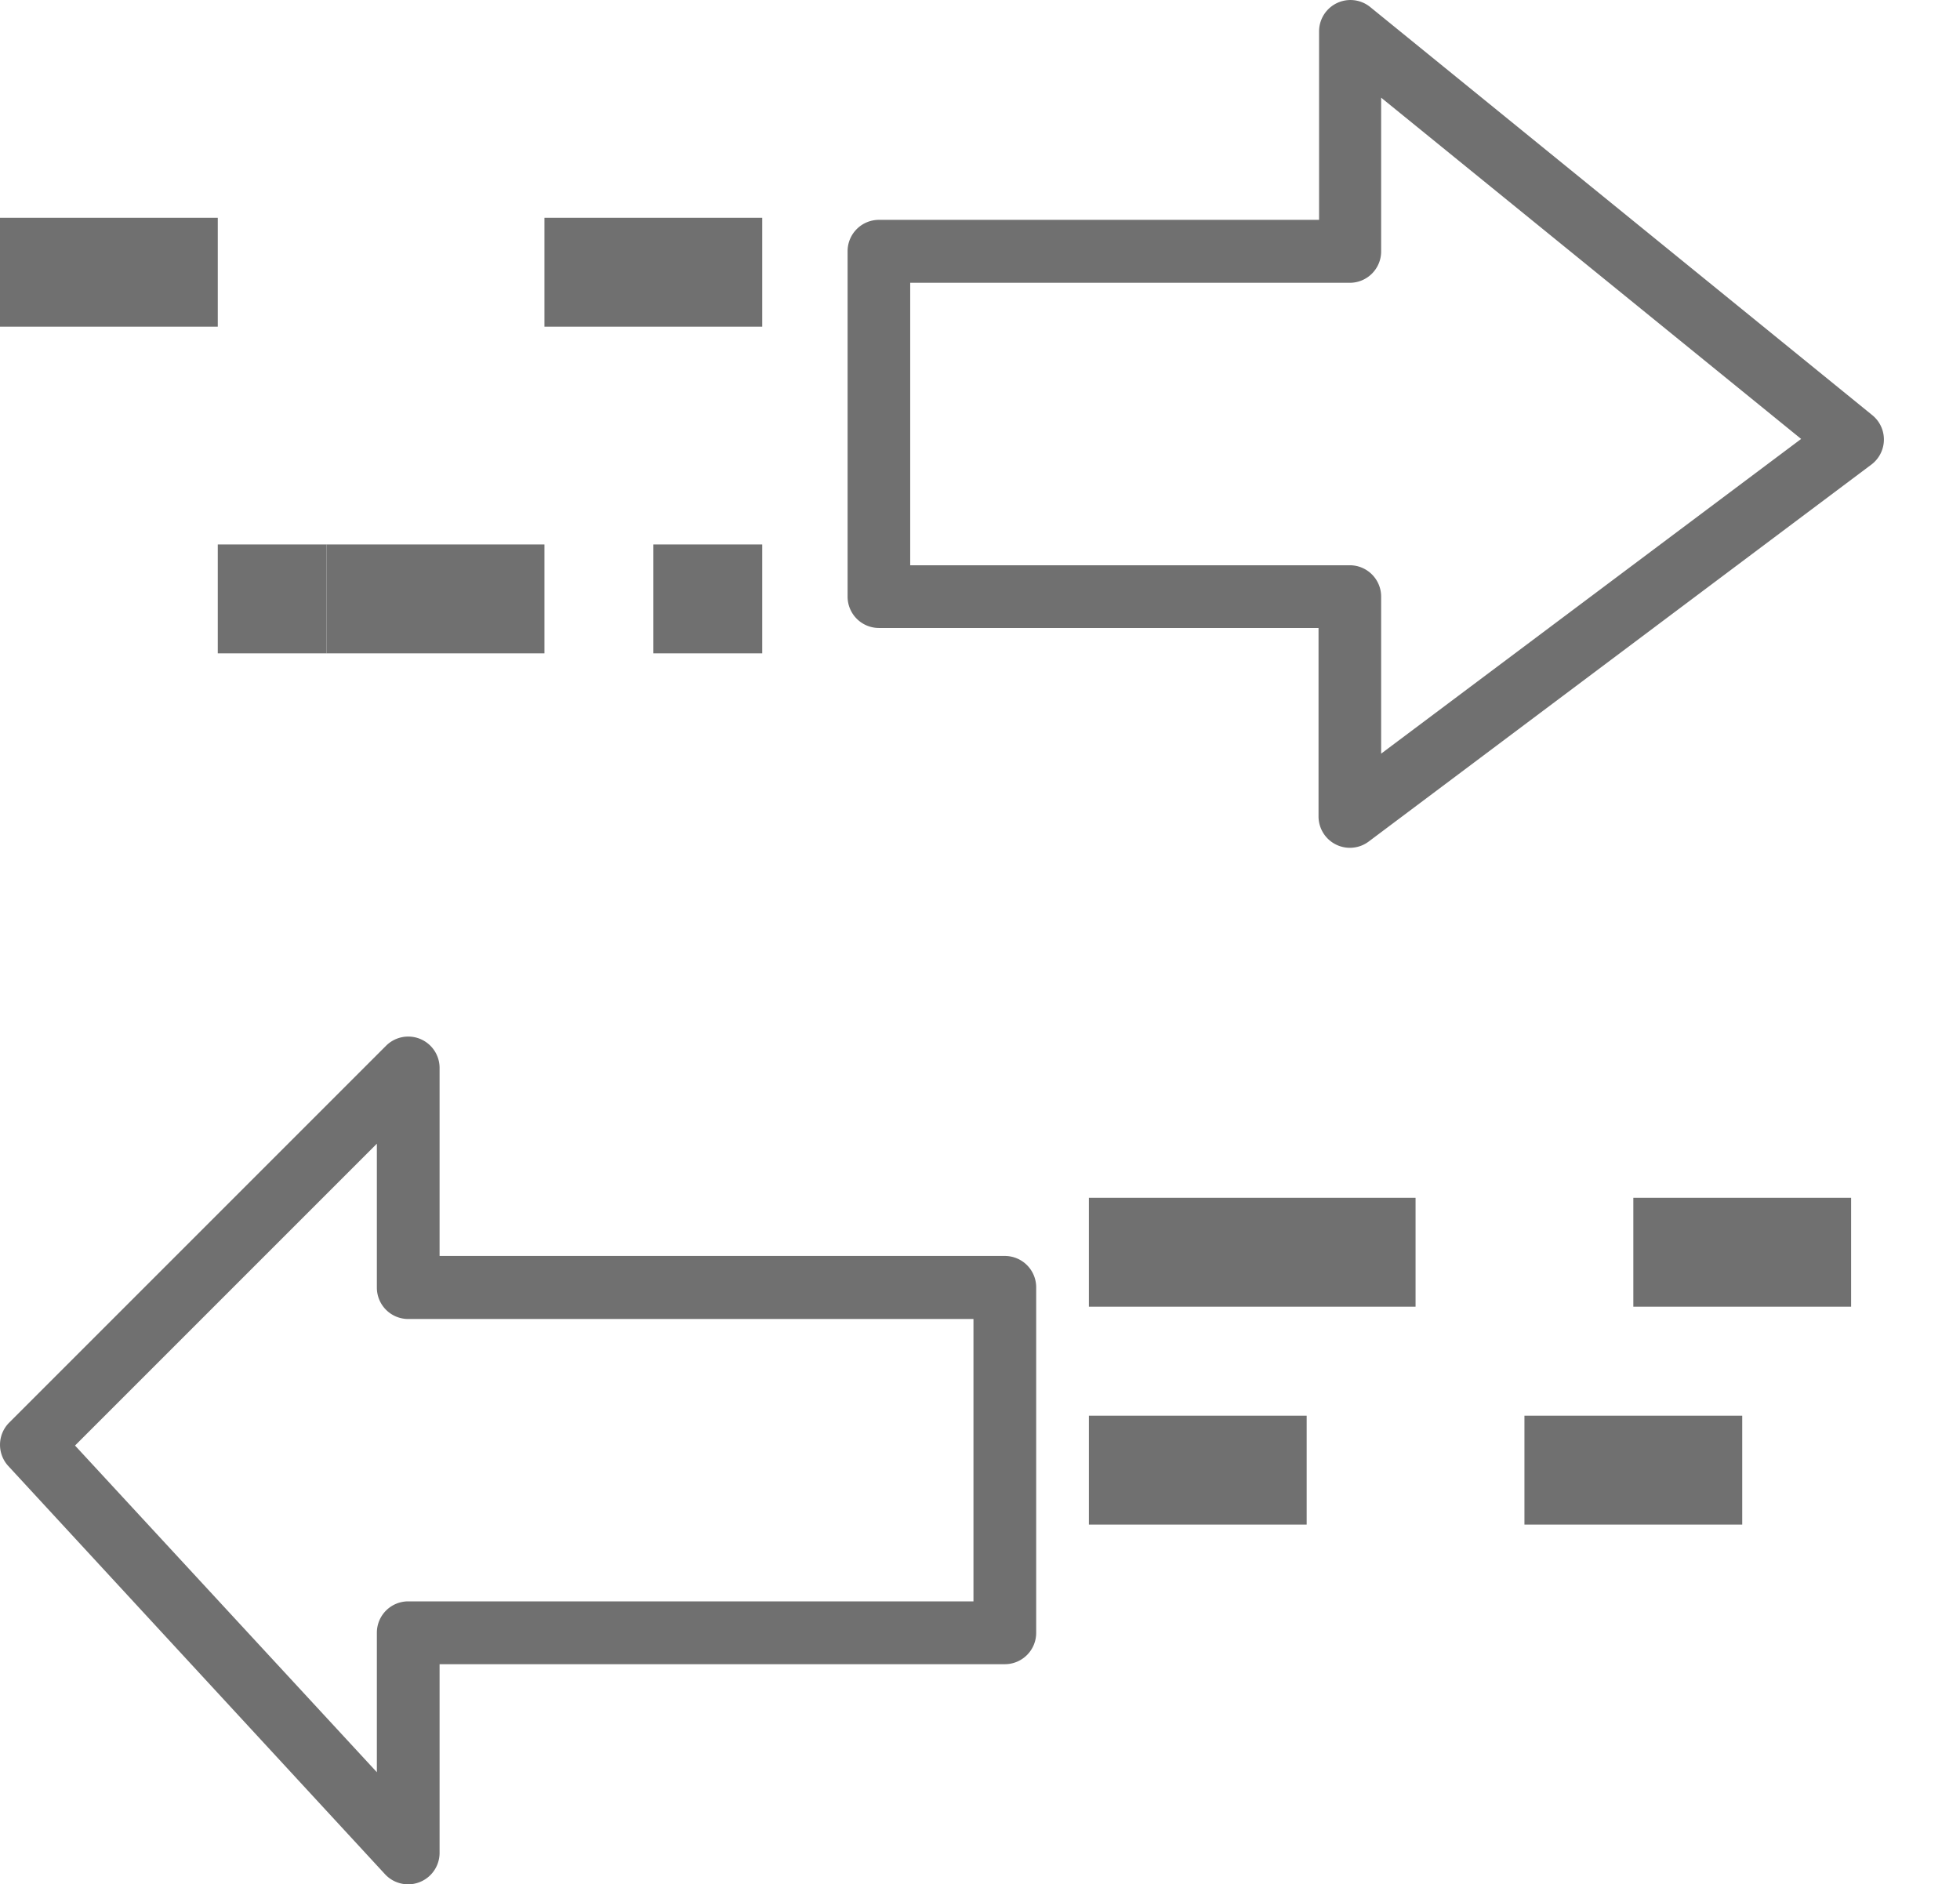 <svg xmlns="http://www.w3.org/2000/svg" width="18" height="17.302" viewBox="0 0 18 17.302">
  <g id="_817887" data-name="817887" transform="translate(0 -4.003)">
    <g id="Сгруппировать_100" data-name="Сгруппировать 100" transform="translate(0 13.519)">
      <g id="Сгруппировать_99" data-name="Сгруппировать 99" transform="translate(0)">
        <path id="Контур_102" data-name="Контур 102" d="M9.228,270.019H4.037v-1.73a.288.288,0,0,0-.492-.2l-3.46,3.46a.288.288,0,0,0-.008.4l3.46,3.749a.289.289,0,0,0,.5-.2v-1.73H9.228a.288.288,0,0,0,.288-.288v-3.172A.288.288,0,0,0,9.228,270.019Zm-.288,3.172H3.749a.288.288,0,0,0-.288.288v1.281l-2.772-3,2.772-2.772v1.322a.288.288,0,0,0,.288.288H8.94Z" transform="translate(0 -268.001)" fill="#707070"/>
      </g>
    </g>
    <g id="Сгруппировать_102" data-name="Сгруппировать 102" transform="translate(7.786 4.003)">
      <g id="Сгруппировать_101" data-name="Сгруппировать 101" transform="translate(0 0)">
        <path id="Контур_103" data-name="Контур 103" d="M225.46,7.867a.287.287,0,0,0-.049-.051h0L220.8,4.068a.288.288,0,0,0-.47.224v1.73H216.29A.288.288,0,0,0,216,6.31V9.482a.288.288,0,0,0,.288.288h4.037V11.5a.288.288,0,0,0,.461.231l4.614-3.46A.288.288,0,0,0,225.46,7.867ZM220.9,10.924V9.482a.288.288,0,0,0-.288-.288h-4.037V6.6h4.037a.288.288,0,0,0,.288-.288V4.9l3.857,3.134Z" transform="translate(-216.002 -4.003)" fill="#707070"/>
      </g>
    </g>
    <g id="Сгруппировать_104" data-name="Сгруппировать 104" transform="translate(5.026 6.157)">
      <g id="Сгруппировать_103" data-name="Сгруппировать 103" transform="translate(0 0)">
        <rect id="Прямоугольник_85" data-name="Прямоугольник 85" width="2" height="1" transform="translate(-0.026 -0.154)" fill="#707070"/>
      </g>
    </g>
    <g id="Сгруппировать_106" data-name="Сгруппировать 106" transform="translate(3.59 6.157)">
      <g id="Сгруппировать_105" data-name="Сгруппировать 105" transform="translate(0 0)">
        <rect id="Прямоугольник_86" data-name="Прямоугольник 86" height="1" transform="translate(0.41 -0.154)" fill="#707070"/>
      </g>
    </g>
    <g id="Сгруппировать_108" data-name="Сгруппировать 108" transform="translate(1.077 7.593)">
      <g id="Сгруппировать_107" data-name="Сгруппировать 107" transform="translate(0 0)">
        <rect id="Прямоугольник_87" data-name="Прямоугольник 87" width="2" transform="translate(-0.077 0.41)" fill="#707070"/>
      </g>
    </g>
    <g id="Сгруппировать_110" data-name="Сгруппировать 110" transform="translate(6.103 9.029)">
      <g id="Сгруппировать_109" data-name="Сгруппировать 109" transform="translate(0 0)">
        <rect id="Прямоугольник_88" data-name="Прямоугольник 88" width="1" height="1" transform="translate(-0.103 -0.026)" fill="#707070"/>
      </g>
    </g>
    <g id="Сгруппировать_112" data-name="Сгруппировать 112" transform="translate(3.231 9.029)">
      <g id="Сгруппировать_111" data-name="Сгруппировать 111" transform="translate(0 0)">
        <rect id="Прямоугольник_89" data-name="Прямоугольник 89" width="2" height="1" transform="translate(-0.231 -0.026)" fill="#707070"/>
      </g>
    </g>
    <g id="Сгруппировать_114" data-name="Сгруппировать 114" transform="translate(2.154 9.029)">
      <g id="Сгруппировать_113" data-name="Сгруппировать 113" transform="translate(0 0)">
        <rect id="Прямоугольник_90" data-name="Прямоугольник 90" width="1" height="1" transform="translate(-0.154 -0.026)" fill="#707070"/>
      </g>
    </g>
    <g id="Сгруппировать_116" data-name="Сгруппировать 116" transform="translate(0.718 9.029)">
      <g id="Сгруппировать_115" data-name="Сгруппировать 115" transform="translate(0 0)">
        <rect id="Прямоугольник_91" data-name="Прямоугольник 91" height="1" transform="translate(0.282 -0.026)" fill="#707070"/>
      </g>
    </g>
    <g id="Сгруппировать_118" data-name="Сгруппировать 118" transform="translate(4.667 7.593)">
      <g id="Сгруппировать_117" data-name="Сгруппировать 117" transform="translate(0 0)">
        <rect id="Прямоугольник_92" data-name="Прямоугольник 92" transform="translate(0.333 0.41)" fill="#707070"/>
      </g>
    </g>
    <g id="Сгруппировать_120" data-name="Сгруппировать 120" transform="translate(5.744 7.593)">
      <g id="Сгруппировать_119" data-name="Сгруппировать 119" transform="translate(0 0)">
        <rect id="Прямоугольник_93" data-name="Прямоугольник 93" width="1" transform="translate(0.256 0.41)" fill="#707070"/>
      </g>
    </g>
    <g id="Сгруппировать_122" data-name="Сгруппировать 122" transform="translate(0 7.593)">
      <g id="Сгруппировать_121" data-name="Сгруппировать 121" transform="translate(0 0)">
        <rect id="Прямоугольник_94" data-name="Прямоугольник 94" width="1" transform="translate(0 0.41)" fill="#707070"/>
      </g>
    </g>
    <g id="Сгруппировать_124" data-name="Сгруппировать 124" transform="translate(10.052 15.491)">
      <g id="Сгруппировать_123" data-name="Сгруппировать 123" transform="translate(0 0)">
        <rect id="Прямоугольник_95" data-name="Прямоугольник 95" width="3" height="1" transform="translate(-0.052 -0.488)" fill="#707070"/>
      </g>
    </g>
    <g id="Сгруппировать_126" data-name="Сгруппировать 126" transform="translate(13.641 15.491)">
      <g id="Сгруппировать_125" data-name="Сгруппировать 125" transform="translate(0 0)">
        <rect id="Прямоугольник_96" data-name="Прямоугольник 96" height="1" transform="translate(0.358 -0.488)" fill="#707070"/>
      </g>
    </g>
    <g id="Сгруппировать_128" data-name="Сгруппировать 128" transform="translate(14 17.286)">
      <g id="Сгруппировать_127" data-name="Сгруппировать 127" transform="translate(0 0)">
        <rect id="Прямоугольник_97" data-name="Прямоугольник 97" width="2" height="1" transform="translate(0 -0.282)" fill="#707070"/>
      </g>
    </g>
    <g id="Сгруппировать_130" data-name="Сгруппировать 130" transform="translate(10.052 18.722)">
      <g id="Сгруппировать_129" data-name="Сгруппировать 129" transform="translate(0 0)">
        <rect id="Прямоугольник_98" data-name="Прямоугольник 98" width="1" transform="translate(-0.052 0.282)" fill="#707070"/>
      </g>
    </g>
    <g id="Сгруппировать_132" data-name="Сгруппировать 132" transform="translate(13.282 18.722)">
      <g id="Сгруппировать_131" data-name="Сгруппировать 131" transform="translate(0 0)">
        <rect id="Прямоугольник_99" data-name="Прямоугольник 99" width="2" transform="translate(-0.283 0.282)" fill="#707070"/>
      </g>
    </g>
    <g id="Сгруппировать_134" data-name="Сгруппировать 134" transform="translate(15.436 18.722)">
      <g id="Сгруппировать_133" data-name="Сгруппировать 133" transform="translate(0 0)">
        <rect id="Прямоугольник_100" data-name="Прямоугольник 100" width="1" transform="translate(-0.436 0.282)" fill="#707070"/>
      </g>
    </g>
    <g id="Сгруппировать_136" data-name="Сгруппировать 136" transform="translate(16.872 18.722)">
      <g id="Сгруппировать_135" data-name="Сгруппировать 135" transform="translate(0 0)">
        <rect id="Прямоугольник_101" data-name="Прямоугольник 101" width="1" transform="translate(0.128 0.282)" fill="#707070"/>
      </g>
    </g>
    <g id="Сгруппировать_138" data-name="Сгруппировать 138" transform="translate(12.565 17.286)">
      <g id="Сгруппировать_137" data-name="Сгруппировать 137" transform="translate(0 0)">
        <rect id="Прямоугольник_102" data-name="Прямоугольник 102" height="1" transform="translate(0.436 -0.282)" fill="#707070"/>
      </g>
    </g>
    <g id="Сгруппировать_140" data-name="Сгруппировать 140" transform="translate(10.052 17.286)">
      <g id="Сгруппировать_139" data-name="Сгруппировать 139" transform="translate(0 0)">
        <rect id="Прямоугольник_103" data-name="Прямоугольник 103" width="2" height="1" transform="translate(-0.052 -0.282)" fill="#707070"/>
      </g>
    </g>
    <g id="Сгруппировать_142" data-name="Сгруппировать 142" transform="translate(16.872 17.286)">
      <g id="Сгруппировать_141" data-name="Сгруппировать 141" transform="translate(0 0)">
        <rect id="Прямоугольник_104" data-name="Прямоугольник 104" height="1" transform="translate(0.128 -0.282)" fill="#707070"/>
      </g>
    </g>
    <g id="Сгруппировать_144" data-name="Сгруппировать 144" transform="translate(11.129 18.722)">
      <g id="Сгруппировать_143" data-name="Сгруппировать 143" transform="translate(0 0)">
        <rect id="Прямоугольник_105" data-name="Прямоугольник 105" width="1" transform="translate(-0.128 0.282)" fill="#707070"/>
      </g>
    </g>
    <g id="Сгруппировать_146" data-name="Сгруппировать 146" transform="translate(15.436 15.491)">
      <g id="Сгруппировать_145" data-name="Сгруппировать 145" transform="translate(0 0)">
        <rect id="Прямоугольник_106" data-name="Прямоугольник 106" width="2" height="1" transform="translate(-0.436 -0.488)" fill="#707070"/>
      </g>
    </g>
    <g id="Сгруппировать_148" data-name="Сгруппировать 148" transform="translate(0.359 6.157)">
      <g id="Сгруппировать_147" data-name="Сгруппировать 147" transform="translate(0 0)">
        <rect id="Прямоугольник_107" data-name="Прямоугольник 107" width="2" height="1" transform="translate(-0.359 -0.154)" fill="#707070"/>
      </g>
    </g>
  </g>
</svg>
